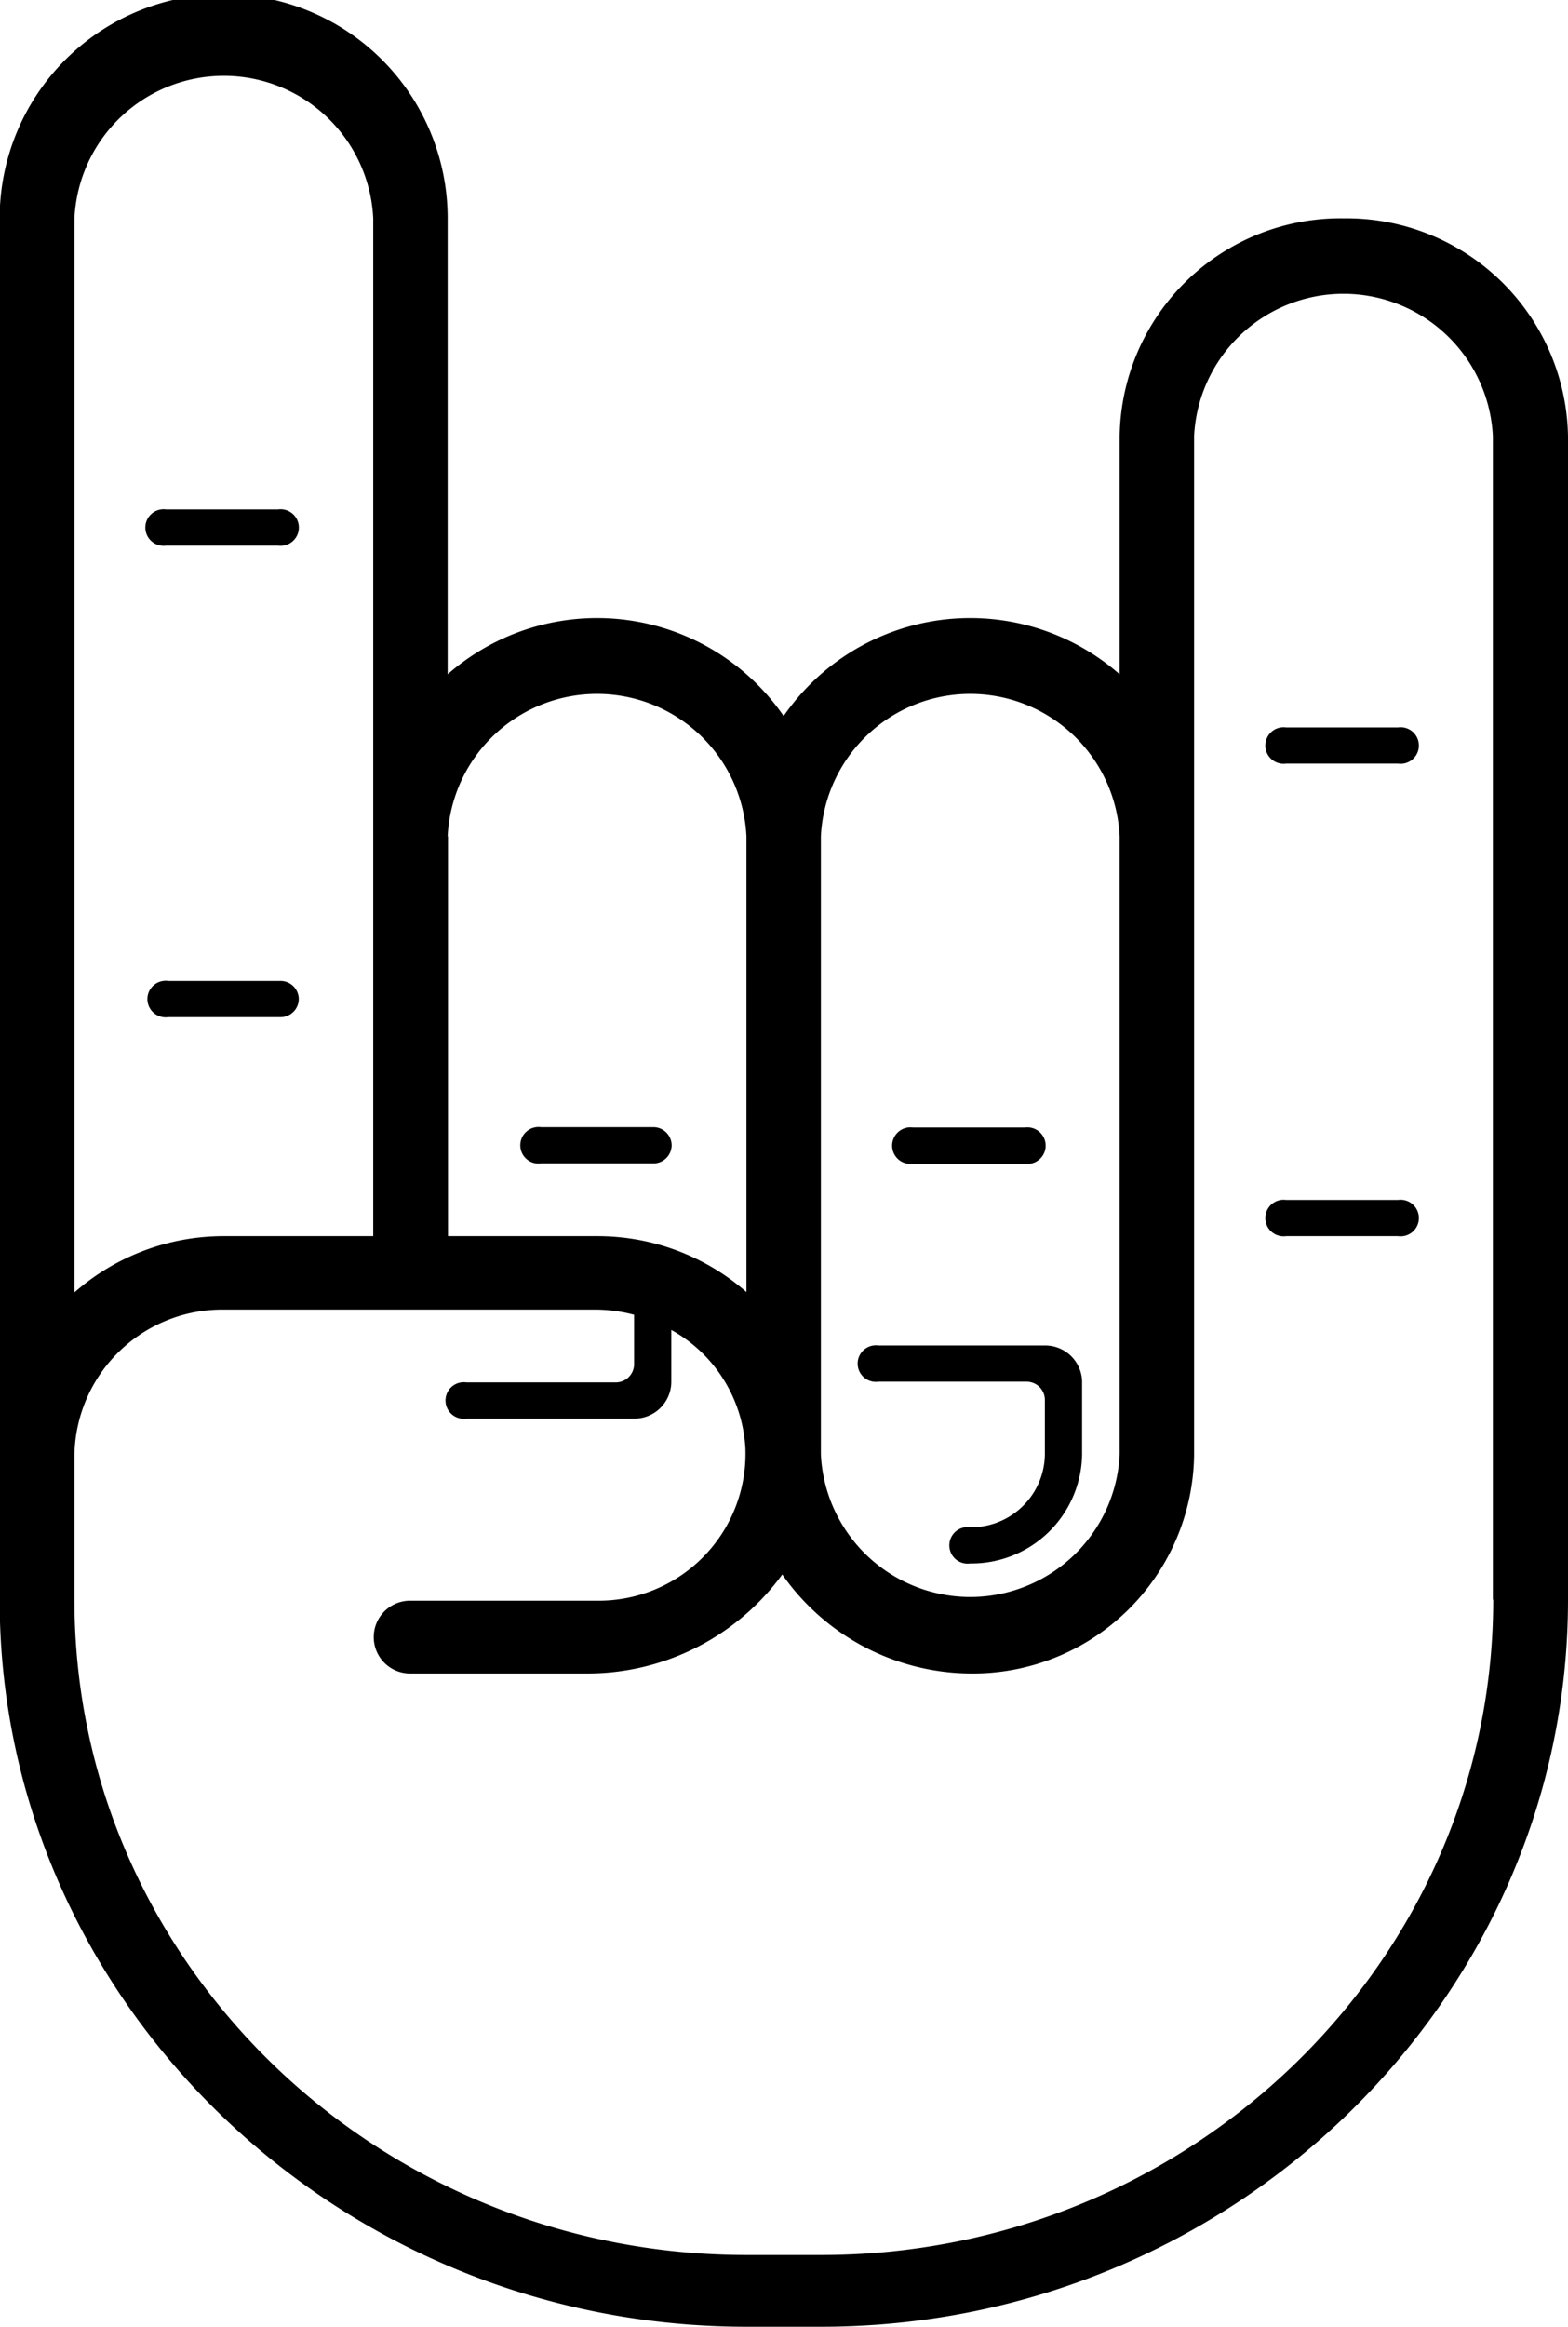 <svg id="texto" xmlns="http://www.w3.org/2000/svg" viewBox="0 0 45.5 67.46"><title>heavymetal</title><path d="M455.84,629.41c0,10.46-8.75,19-19.5,19h-2.17c-10.75,0-19.5-8.51-19.5-19V625.2h0A4.29,4.29,0,0,1,419,621h10.83a4.42,4.42,0,0,1,1.08.15v1.43a0.53,0.53,0,0,1-.54.53h-4.33a0.53,0.53,0,1,0,0,1.05h4.87a1.07,1.07,0,0,0,1.08-1.05v-1.52a4.18,4.18,0,0,1,2.15,3.44,4.26,4.26,0,0,1-4.31,4.41h-5.42a1.05,1.05,0,1,0,0,2.11h5.14a7,7,0,0,0,5.66-2.87,6.72,6.72,0,0,0,5.45,2.87,6.42,6.42,0,0,0,6.5-6.32V595.68a4.34,4.34,0,0,1,8.67,0v33.73h0Zm-41.17-40.05a4.34,4.34,0,0,1,8.67,0v29.51H419a6.56,6.56,0,0,0-4.33,1.63V589.36Zm10.83,17.92a4.34,4.34,0,0,1,8.67,0v13.21a6.57,6.57,0,0,0-4.33-1.62h-4.33V607.28Zm10.83,0a4.34,4.34,0,0,1,8.67,0V625.2a4.34,4.34,0,0,1-8.67,0V607.28Zm15.17-17.92a6.41,6.41,0,0,0-6.5,6.32v6.9a6.58,6.58,0,0,0-9.75,1.21,6.58,6.58,0,0,0-9.75-1.21V589.36a6.5,6.5,0,0,0-13,0v40.05c0,11.59,9.75,21.08,21.67,21.08h2.17c11.92,0,21.67-9.49,21.67-21.08V595.68a6.43,6.43,0,0,0-6.5-6.32h0Zm-9.21,33.73a0.53,0.53,0,0,1,.54.53v1.58a2.14,2.14,0,0,1-2.17,2.11,0.53,0.53,0,1,0,0,1.05,3.21,3.21,0,0,0,3.25-3.16v-2.11a1.07,1.07,0,0,0-1.08-1.05H438a0.53,0.53,0,1,0,0,1.05h4.33ZM421.18,612a0.53,0.53,0,0,0-.54-0.53h-3.25a0.53,0.53,0,1,0,0,1.05h3.25a0.53,0.53,0,0,0,.54-0.53h0ZM432,616.24a0.53,0.53,0,0,0-.54-0.53h-3.25a0.53,0.53,0,1,0,0,1.05h3.25a0.53,0.53,0,0,0,.54-0.53h0Zm7,0.53h3.25a0.53,0.53,0,1,0,0-1.05h-3.25a0.53,0.53,0,1,0,0,1.05h0Zm14.08,1.05h-3.25a0.53,0.53,0,1,0,0,1.05h3.25a0.53,0.53,0,1,0,0-1.05h0Zm0-13.7h-3.25a0.53,0.53,0,1,0,0,1.05h3.25a0.53,0.53,0,1,0,0-1.05h0Zm-35.75-5.27h3.25a0.53,0.53,0,1,0,0-1.05h-3.25a0.53,0.53,0,1,0,0,1.05h0Z" transform="translate(-412.51 -583.03)"/></svg>